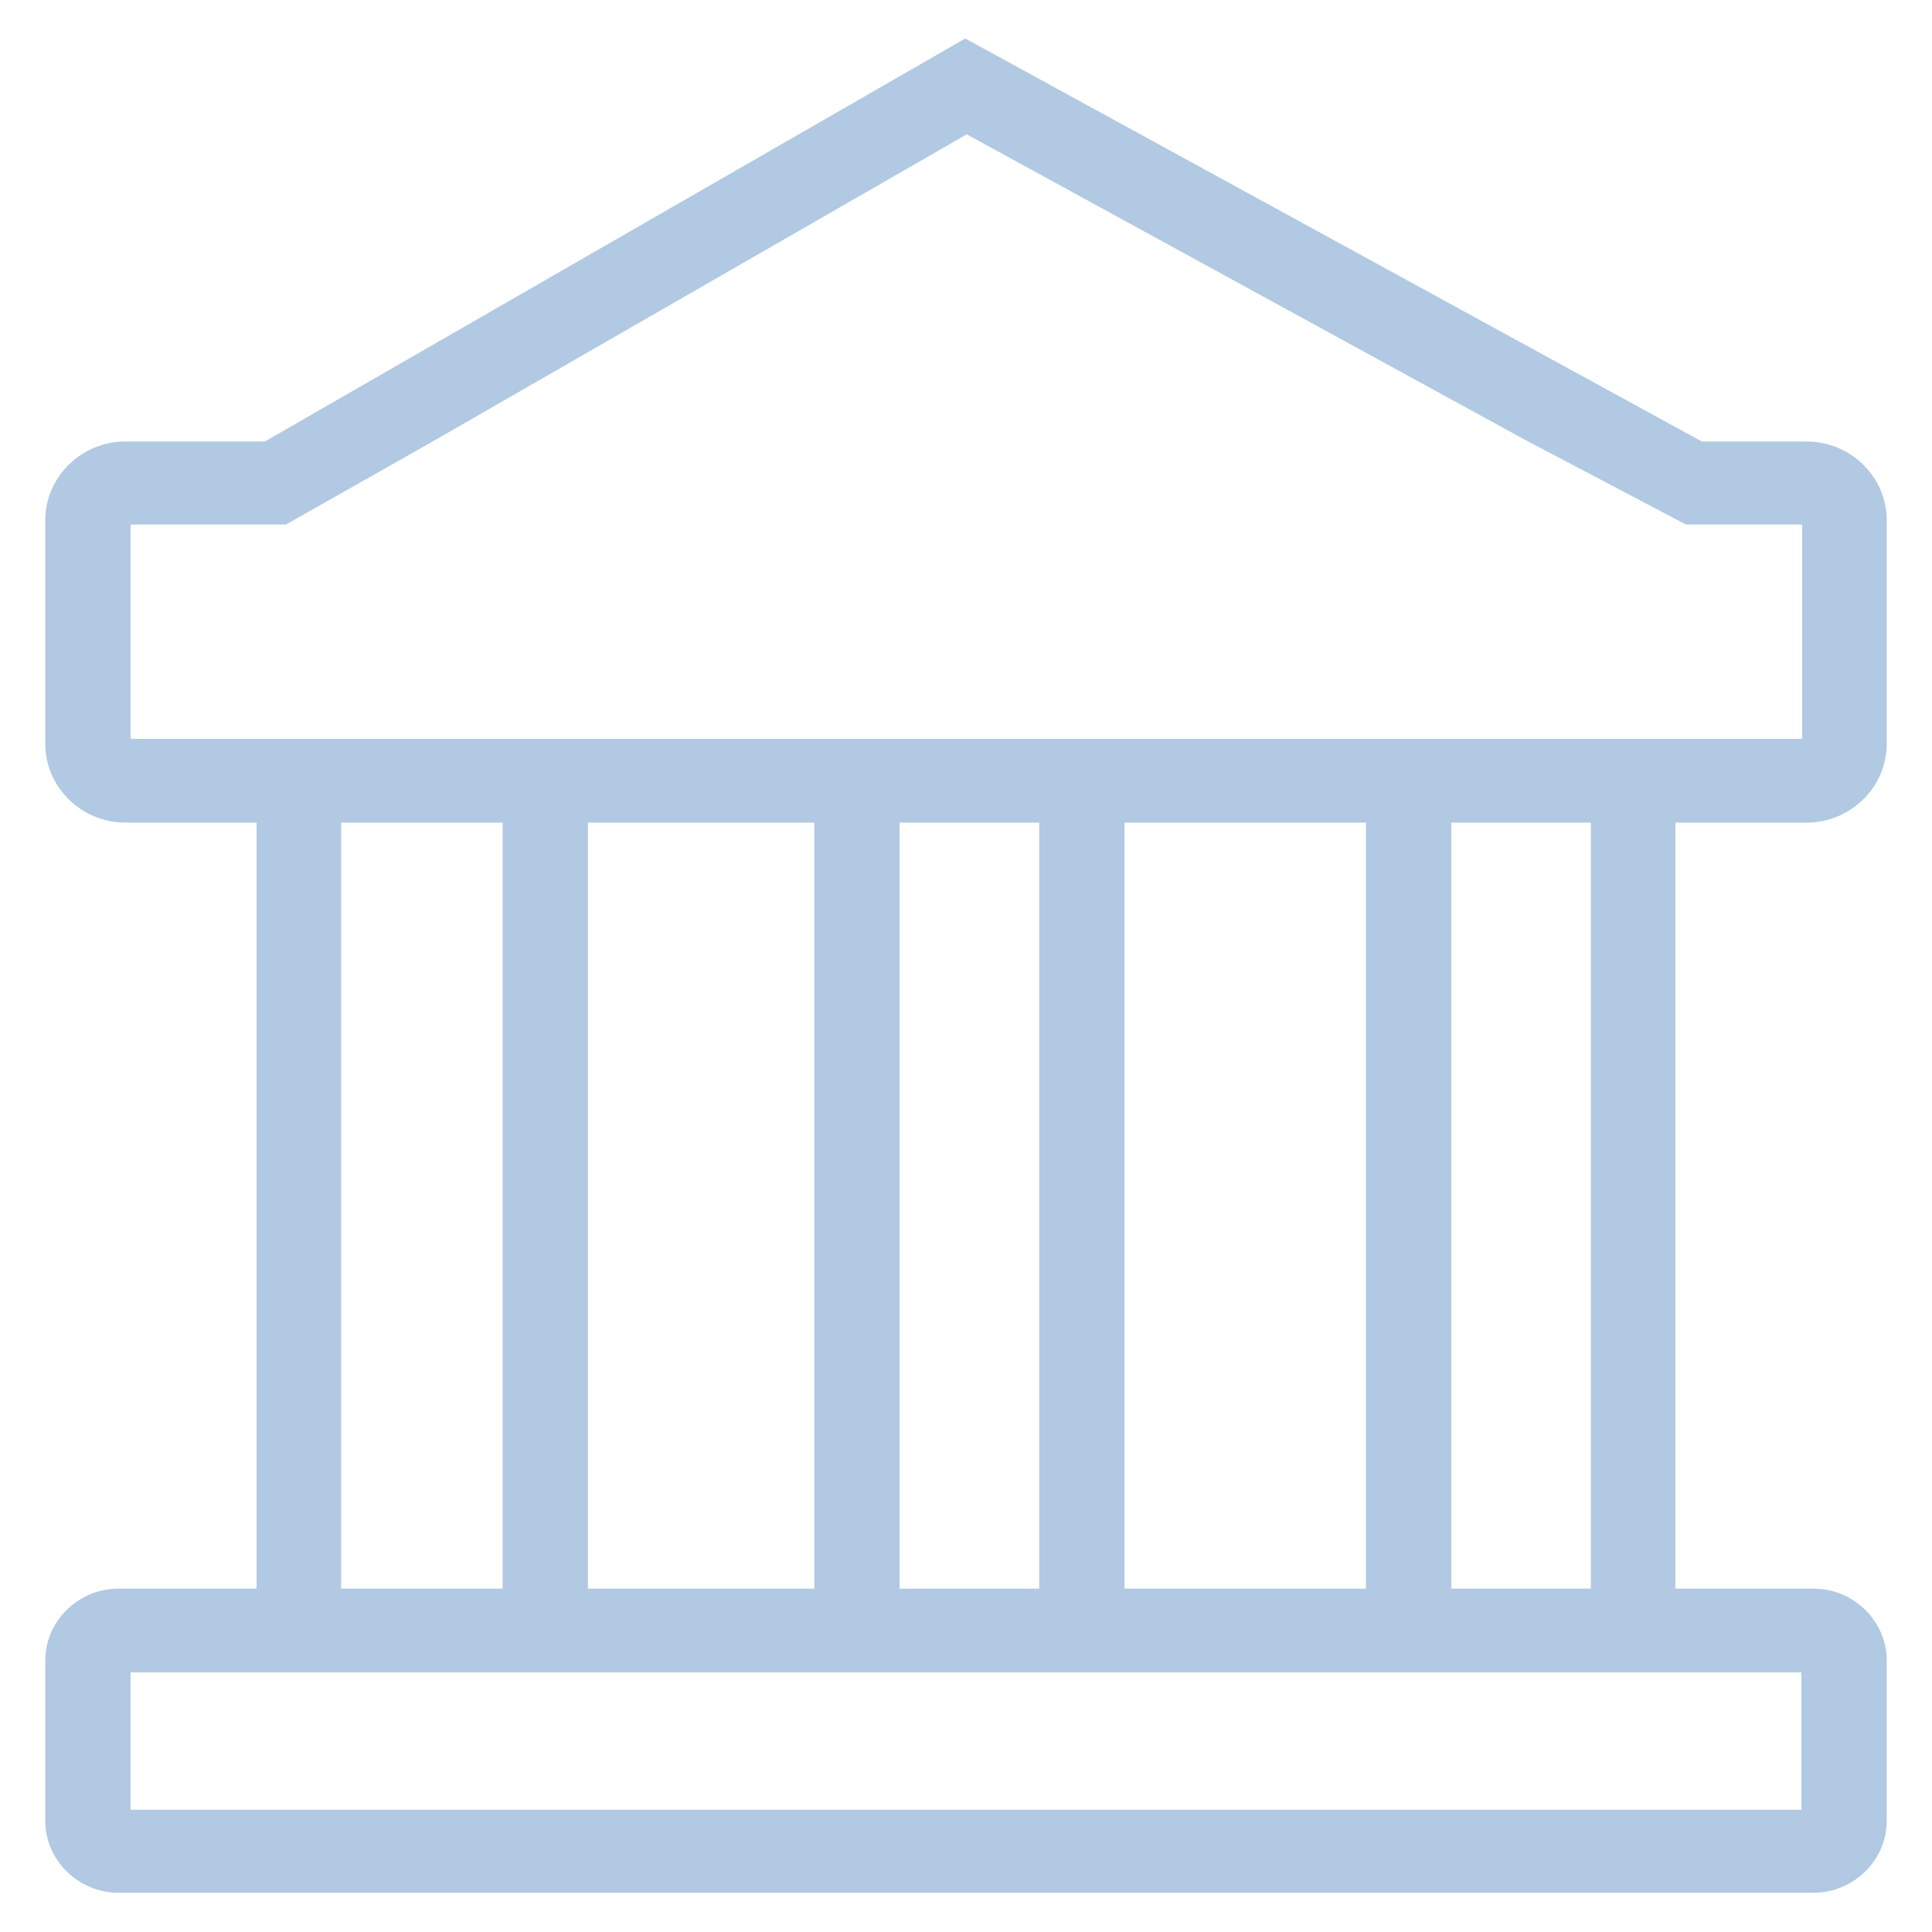 <?xml version="1.0" encoding="utf-8"?>
<!-- Generator: Adobe Illustrator 25.2.1, SVG Export Plug-In . SVG Version: 6.00 Build 0)  -->
<svg version="1.1" id="Layer_1" xmlns="http://www.w3.org/2000/svg" xmlns:xlink="http://www.w3.org/1999/xlink" x="0px" y="0px"
	 viewBox="0 0 256 256" style="enable-background:new 0 0 256 256;" xml:space="preserve">
<style type="text/css">
	.st0{fill:#B1C9E2;}
</style>
<path class="st0" d="M239.4,109c5.8,0,10.6-4.7,10.6-10.4V68.9c0-5.7-4.8-10.4-10.6-10.4h-13.9L127.9,5.1L35.1,58.5H16.6
	C10.8,58.5,6,63.2,6,68.9v29.7c0,5.7,4.8,10.4,10.6,10.4H34v101.5H15.7c-5.3,0-9.7,4.3-9.7,9.5v21.3c0,5.2,4.4,9.5,9.7,9.5h224.6
	c5.3,0,9.7-4.3,9.7-9.5v-21.3c0-5.2-4.4-9.5-9.7-9.5H222V109H239.4z M238.7,221.6v18.2H17.3v-18.2H238.7z M45.2,210.6V109h21.4
	v101.5H45.2z M77.9,210.6V109h30v101.5H77.9z M119.2,210.6V109h18.5v101.5H119.2z M149,210.6V109h32v101.5H149z M192.3,210.6V109
	h18.5v101.5H192.3z M17.3,97.9V69.5h20.6l19.6-11.1l70.6-40.6l74.2,40.6l21.1,11.1h15.4v28.4C238.8,97.9,17.3,97.9,17.3,97.9z"/>
</svg>
